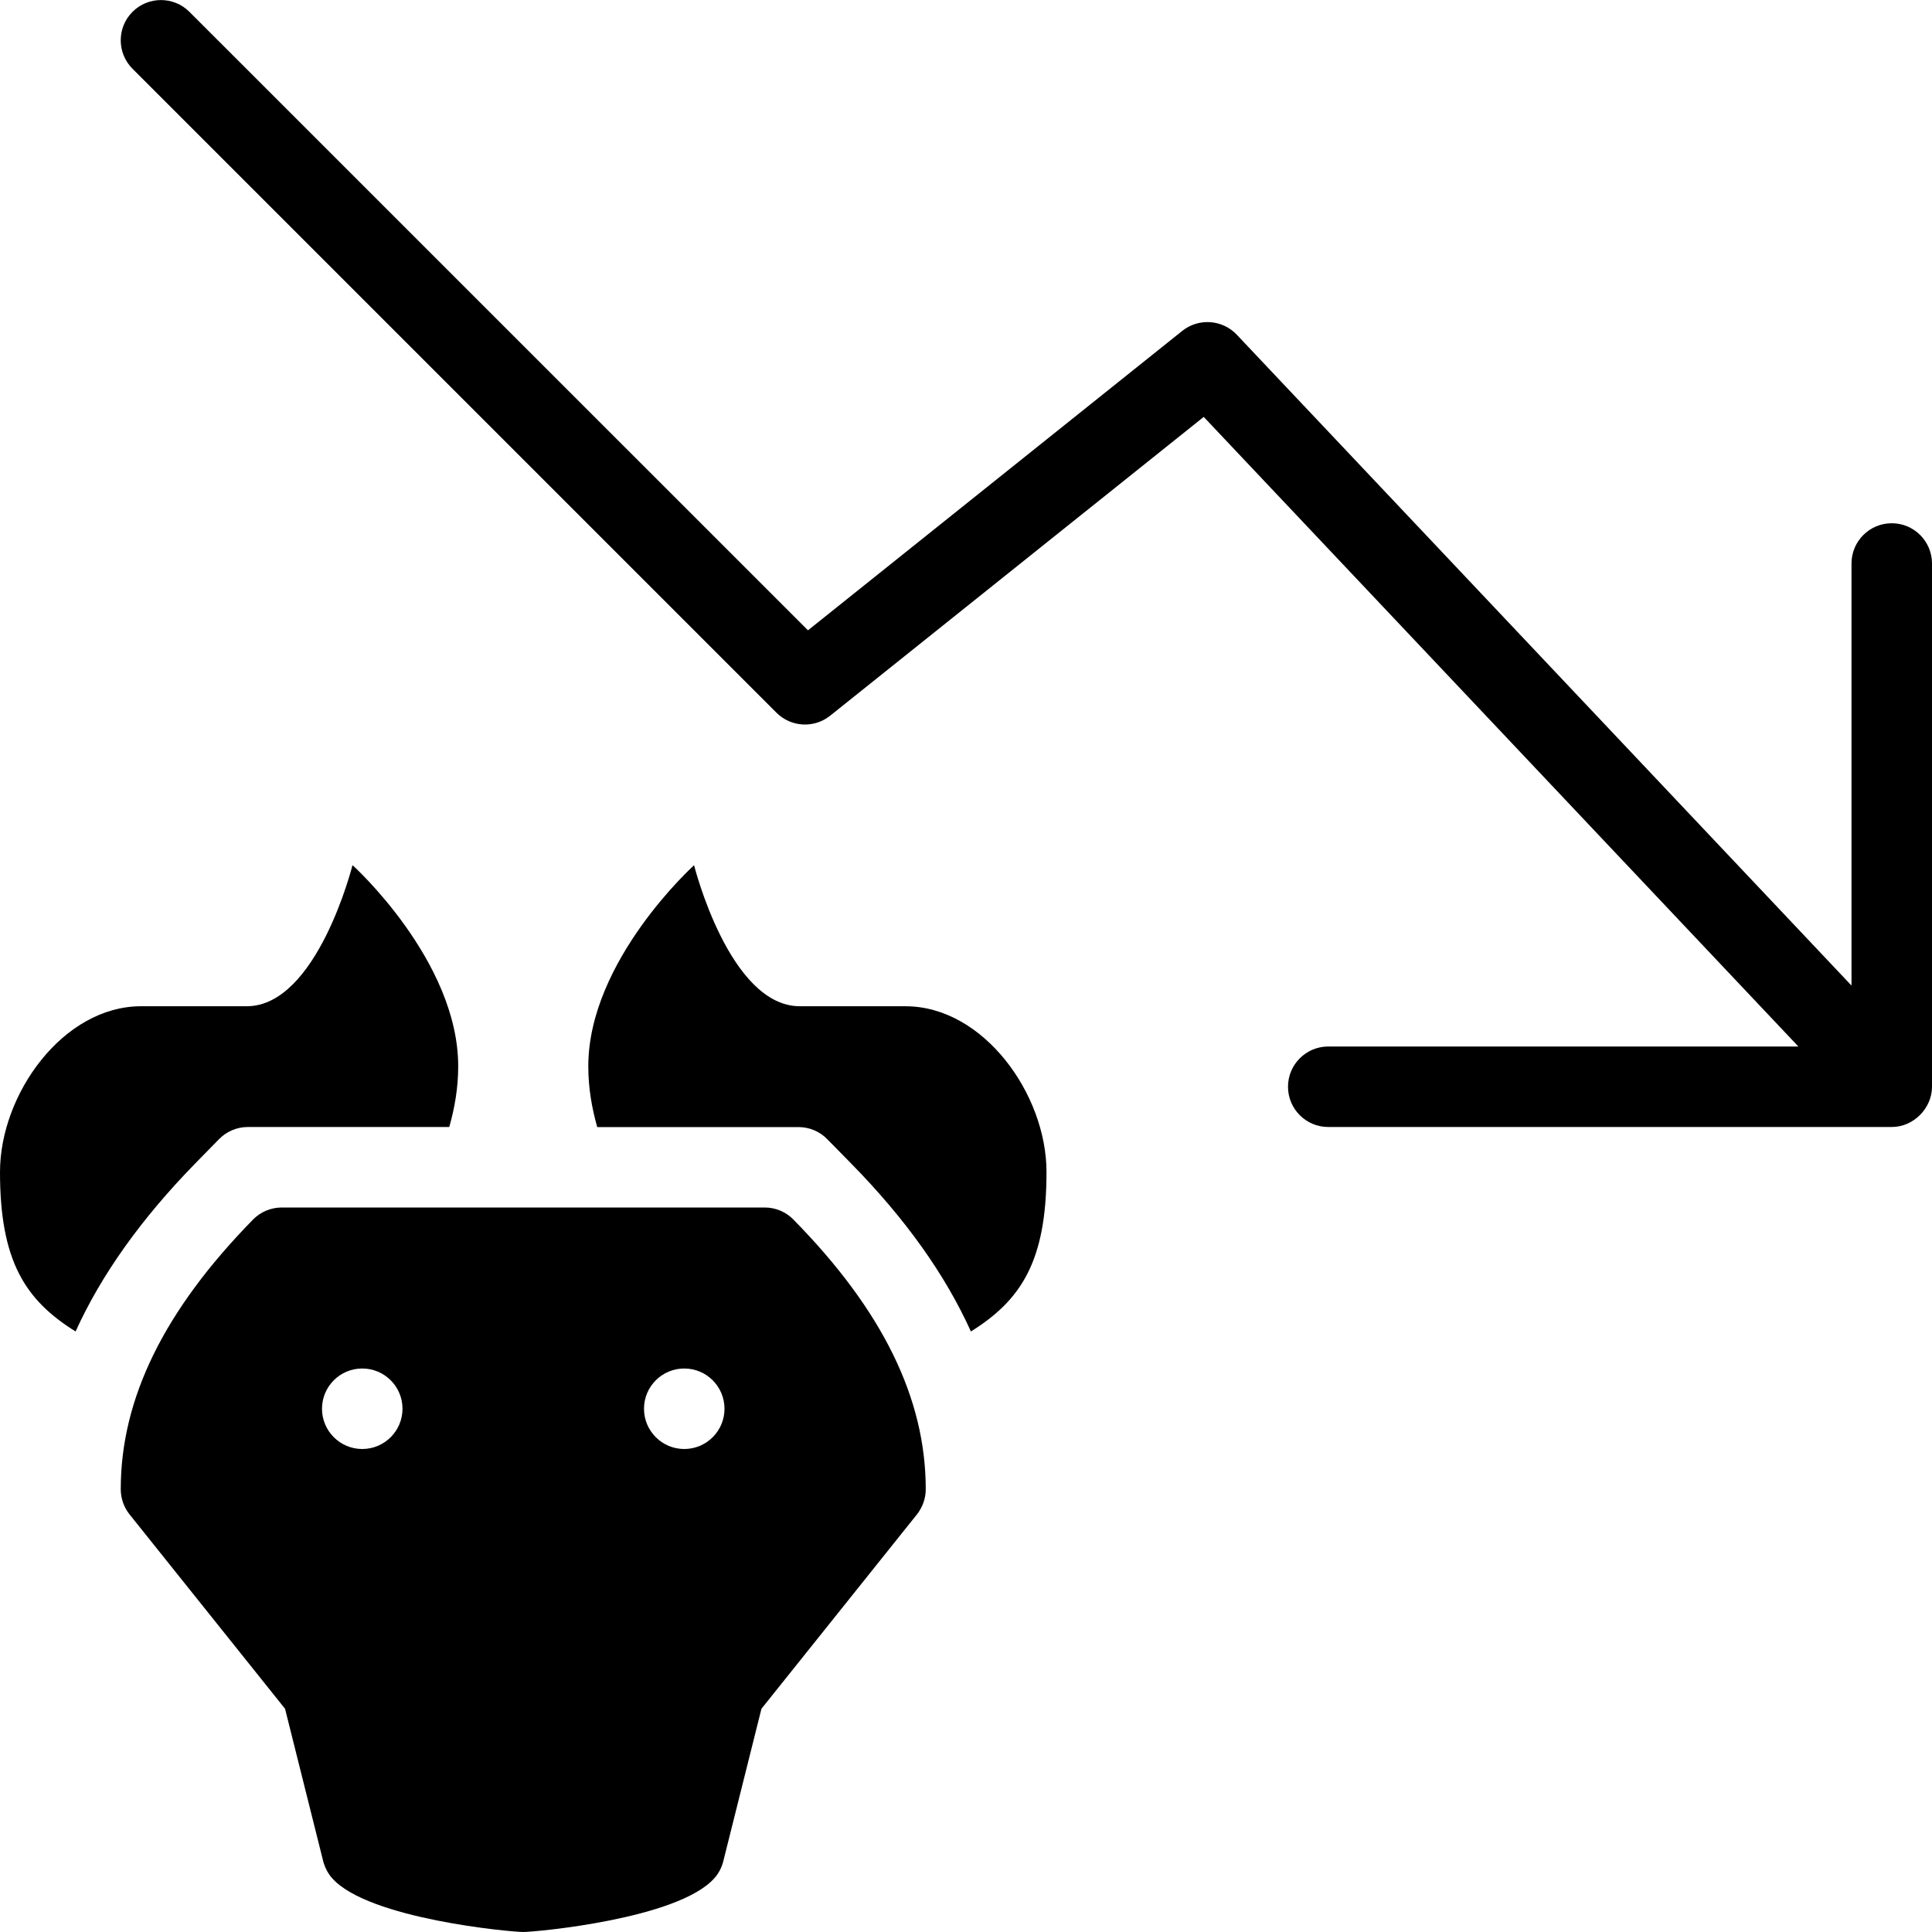 <?xml version="1.0" encoding="utf-8"?>
<!-- Generator: Adobe Illustrator 19.2.1, SVG Export Plug-In . SVG Version: 6.00 Build 0)  -->
<svg version="1.1" xmlns="http://www.w3.org/2000/svg" xmlns:xlink="http://www.w3.org/1999/xlink" x="0px" y="0px" width="24px"
	 height="24px" viewBox="0 0 24 24" enable-background="new 0 0 24 24" xml:space="preserve">
<g id="Filled_Icon">
	<g>
		<path d="M23.5,6.5C23.224,6.5,23,6.724,23,7v5.243l-7.637-8.086c-0.179-0.189-0.474-0.208-0.676-0.047l-4.65,3.72L2.353,0.147
			c-0.195-0.195-0.512-0.195-0.707,0s-0.195,0.512,0,0.707l8,8c0.18,0.18,0.467,0.196,0.666,0.037l4.641-3.712L22.34,13H16.5
			c-0.276,0-0.5,0.224-0.5,0.5s0.224,0.5,0.5,0.5h7c0.272,0,0.5-0.234,0.5-0.5V7C24,6.724,23.776,6.5,23.5,6.5z"/>
		<path d="M9.5,15h-6c-0.135,0-0.264,0.055-0.357,0.15C2.037,16.279,1.5,17.375,1.5,18.5c0,0.114,0.039,0.224,0.109,0.312
			l1.932,2.415l0.474,1.894c0.021,0.079,0.059,0.153,0.113,0.213C4.582,23.84,6.35,24,6.5,24s1.918-0.16,2.372-0.666
			c0.055-0.06,0.093-0.134,0.113-0.213l0.474-1.894l1.932-2.415c0.07-0.089,0.109-0.199,0.109-0.312c0-1.128-0.537-2.225-1.644-3.35
			C9.763,15.054,9.634,15,9.5,15z M4.5,18C4.224,18,4,17.776,4,17.5S4.224,17,4.5,17S5,17.224,5,17.5S4.776,18,4.5,18z M8.5,18
			C8.224,18,8,17.776,8,17.5S8.224,17,8.5,17S9,17.224,9,17.5S8.776,18,8.5,18z"/>
		<path d="M11.248,12.5c0,0-0.438,0-1.312,0c-0.876,0-1.314-1.752-1.314-1.752s-1.314,1.185-1.314,2.499
			c0,0.271,0.045,0.52,0.111,0.754H9.92c0.134,0,0.263,0.054,0.356,0.15l0.294,0.299c0.68,0.692,1.172,1.385,1.491,2.09
			C12.685,16.151,13,15.667,13,14.559C13,13.592,12.216,12.5,11.248,12.5z"/>
		<path d="M2.722,14.15C2.815,14.055,2.944,14,3.079,14h2.502c0.066-0.234,0.111-0.483,0.111-0.754c0-1.314-1.313-2.499-1.313-2.499
			S3.94,12.5,3.065,12.5c-0.875,0-1.313,0-1.313,0C0.784,12.5,0,13.592,0,14.559c0,1.109,0.315,1.593,0.939,1.981
			c0.319-0.703,0.811-1.396,1.488-2.089L2.722,14.15z"/>
	</g>
</g>
<g id="Invisibla_Shape">
</g>
</svg>
